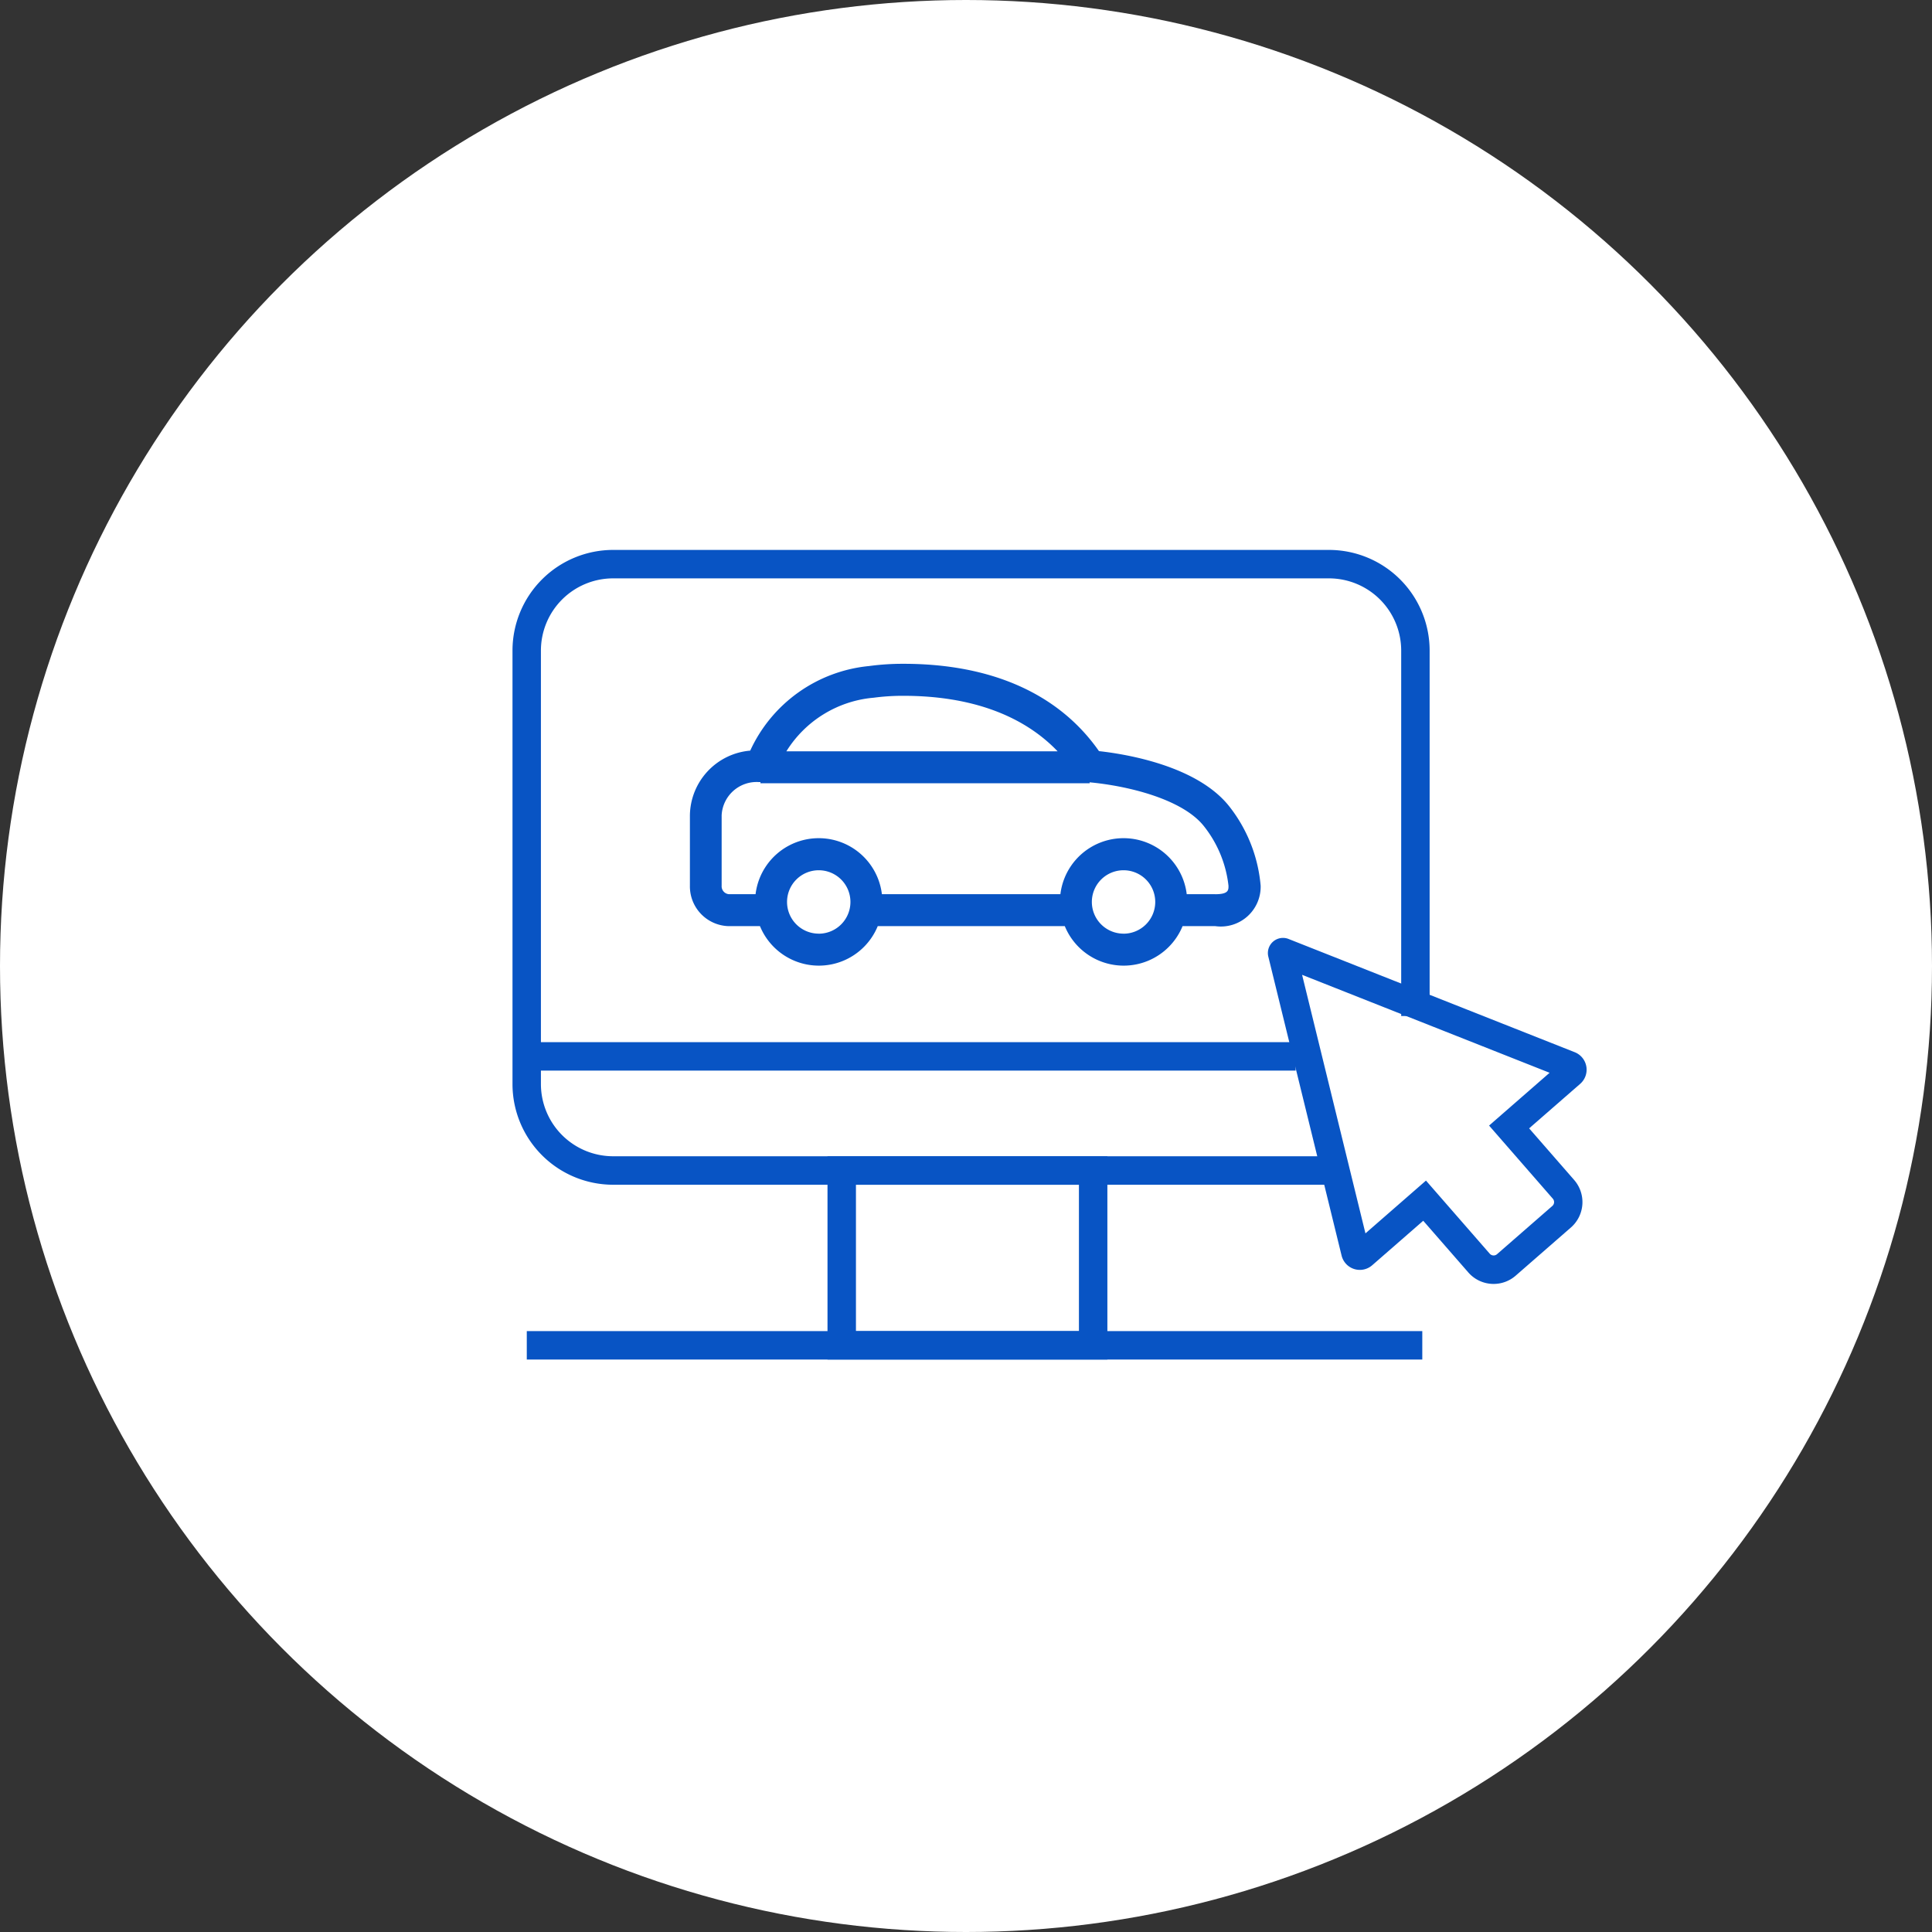 <svg xmlns="http://www.w3.org/2000/svg" width="86" height="86" viewBox="0 0 86 86"><rect x="0" y="0" width="86" height="86" fill="#333333" stroke="none"/><defs><style>.a{fill:#fff;}.b{fill:#0854c4;}</style></defs><g transform="translate(-899 -744)"><circle class="a" cx="43" cy="43" r="43" transform="translate(899 744)"/><g transform="translate(-1453.016 613.949)"><g transform="translate(2375.465 189.303)"><rect class="b" width="39.862" height="1.266" transform="translate(0 0)"/></g><g transform="translate(2374.832 154.533)"><path class="b" d="M2418.3,188.98h-32.216a4.483,4.483,0,0,1-4.478-4.478V165.2a4.483,4.483,0,0,1,4.478-4.478h31.869a4.483,4.483,0,0,1,4.478,4.478v16.269h-1.266V165.2a3.216,3.216,0,0,0-3.212-3.212h-31.869a3.216,3.216,0,0,0-3.213,3.212v19.3a3.216,3.216,0,0,0,3.213,3.212H2418.3Z" transform="translate(-2381.609 -160.725)"/></g><g transform="translate(2375.465 176.441)"><rect class="b" width="34.224" height="1.266" transform="translate(0 0)"/></g><g transform="translate(2388.851 181.523)"><path class="b" d="M2438.369,255.058h-12.458v-9.046h12.458Zm-11.192-1.266h9.926v-6.515h-9.926Z" transform="translate(-2425.911 -246.012)"/></g><g transform="translate(2408.454 171.798)"><path class="b" d="M2497.906,230.687a1.492,1.492,0,0,1-1.129-.512l-2.006-2.3-2.272,1.981a.836.836,0,0,1-1.362-.431l-3.262-13.309a.673.673,0,0,1,.9-.785l12.741,5.042a.837.837,0,0,1,.241,1.408l-2.272,1.981,2.006,2.3a1.5,1.5,0,0,1-.144,2.111l-2.461,2.146A1.49,1.49,0,0,1,2497.906,230.687Zm-3.013-4.6,2.838,3.254a.231.231,0,0,0,.325.022l2.461-2.146a.23.23,0,0,0,.022-.325l-2.837-3.254,2.694-2.35-11.017-4.36,2.82,11.509Zm-6.583-9.581h0Zm.795-.694v0Z" transform="translate(-2487.856 -215.282)"/></g><g transform="translate(2382.721 159.599)"><path class="b" d="M2431.942,186.538a6.625,6.625,0,0,0-1.4-3.47c-1.406-1.763-4.459-2.3-5.79-2.447-1.776-2.544-4.776-3.887-8.7-3.887a11.216,11.216,0,0,0-1.536.1,6.508,6.508,0,0,0-5.288,3.765,2.931,2.931,0,0,0-2.685,2.879v3.134a1.771,1.771,0,0,0,1.734,1.8h1.385a2.833,2.833,0,0,0,5.242,0h8.327a2.833,2.833,0,0,0,5.242,0h1.461a1.772,1.772,0,0,0,2.015-1.8Zm-17.234-8.292a9.806,9.806,0,0,1,1.339-.087c2.972,0,5.315.851,6.865,2.471h-12.075A5.091,5.091,0,0,1,2414.708,178.245Zm-2.43,10.5a1.411,1.411,0,1,1,1.411-1.411A1.413,1.413,0,0,1,2412.278,188.748Zm13.568,0a1.411,1.411,0,1,1,1.411-1.411A1.413,1.413,0,0,1,2425.847,188.748Zm4.083-1.758h-1.271a2.832,2.832,0,0,0-5.623,0h-7.946a2.832,2.832,0,0,0-5.623,0h-1.2a.354.354,0,0,1-.31-.378v-3.134a1.559,1.559,0,0,1,1.662-1.477h.065v.052h14.653v-.041c1.774.165,4.145.768,5.081,1.944a5.184,5.184,0,0,1,1.1,2.657C2430.52,186.807,2430.52,186.991,2429.929,186.991Z" transform="translate(-2406.538 -176.734)"/></g></g></g></svg>